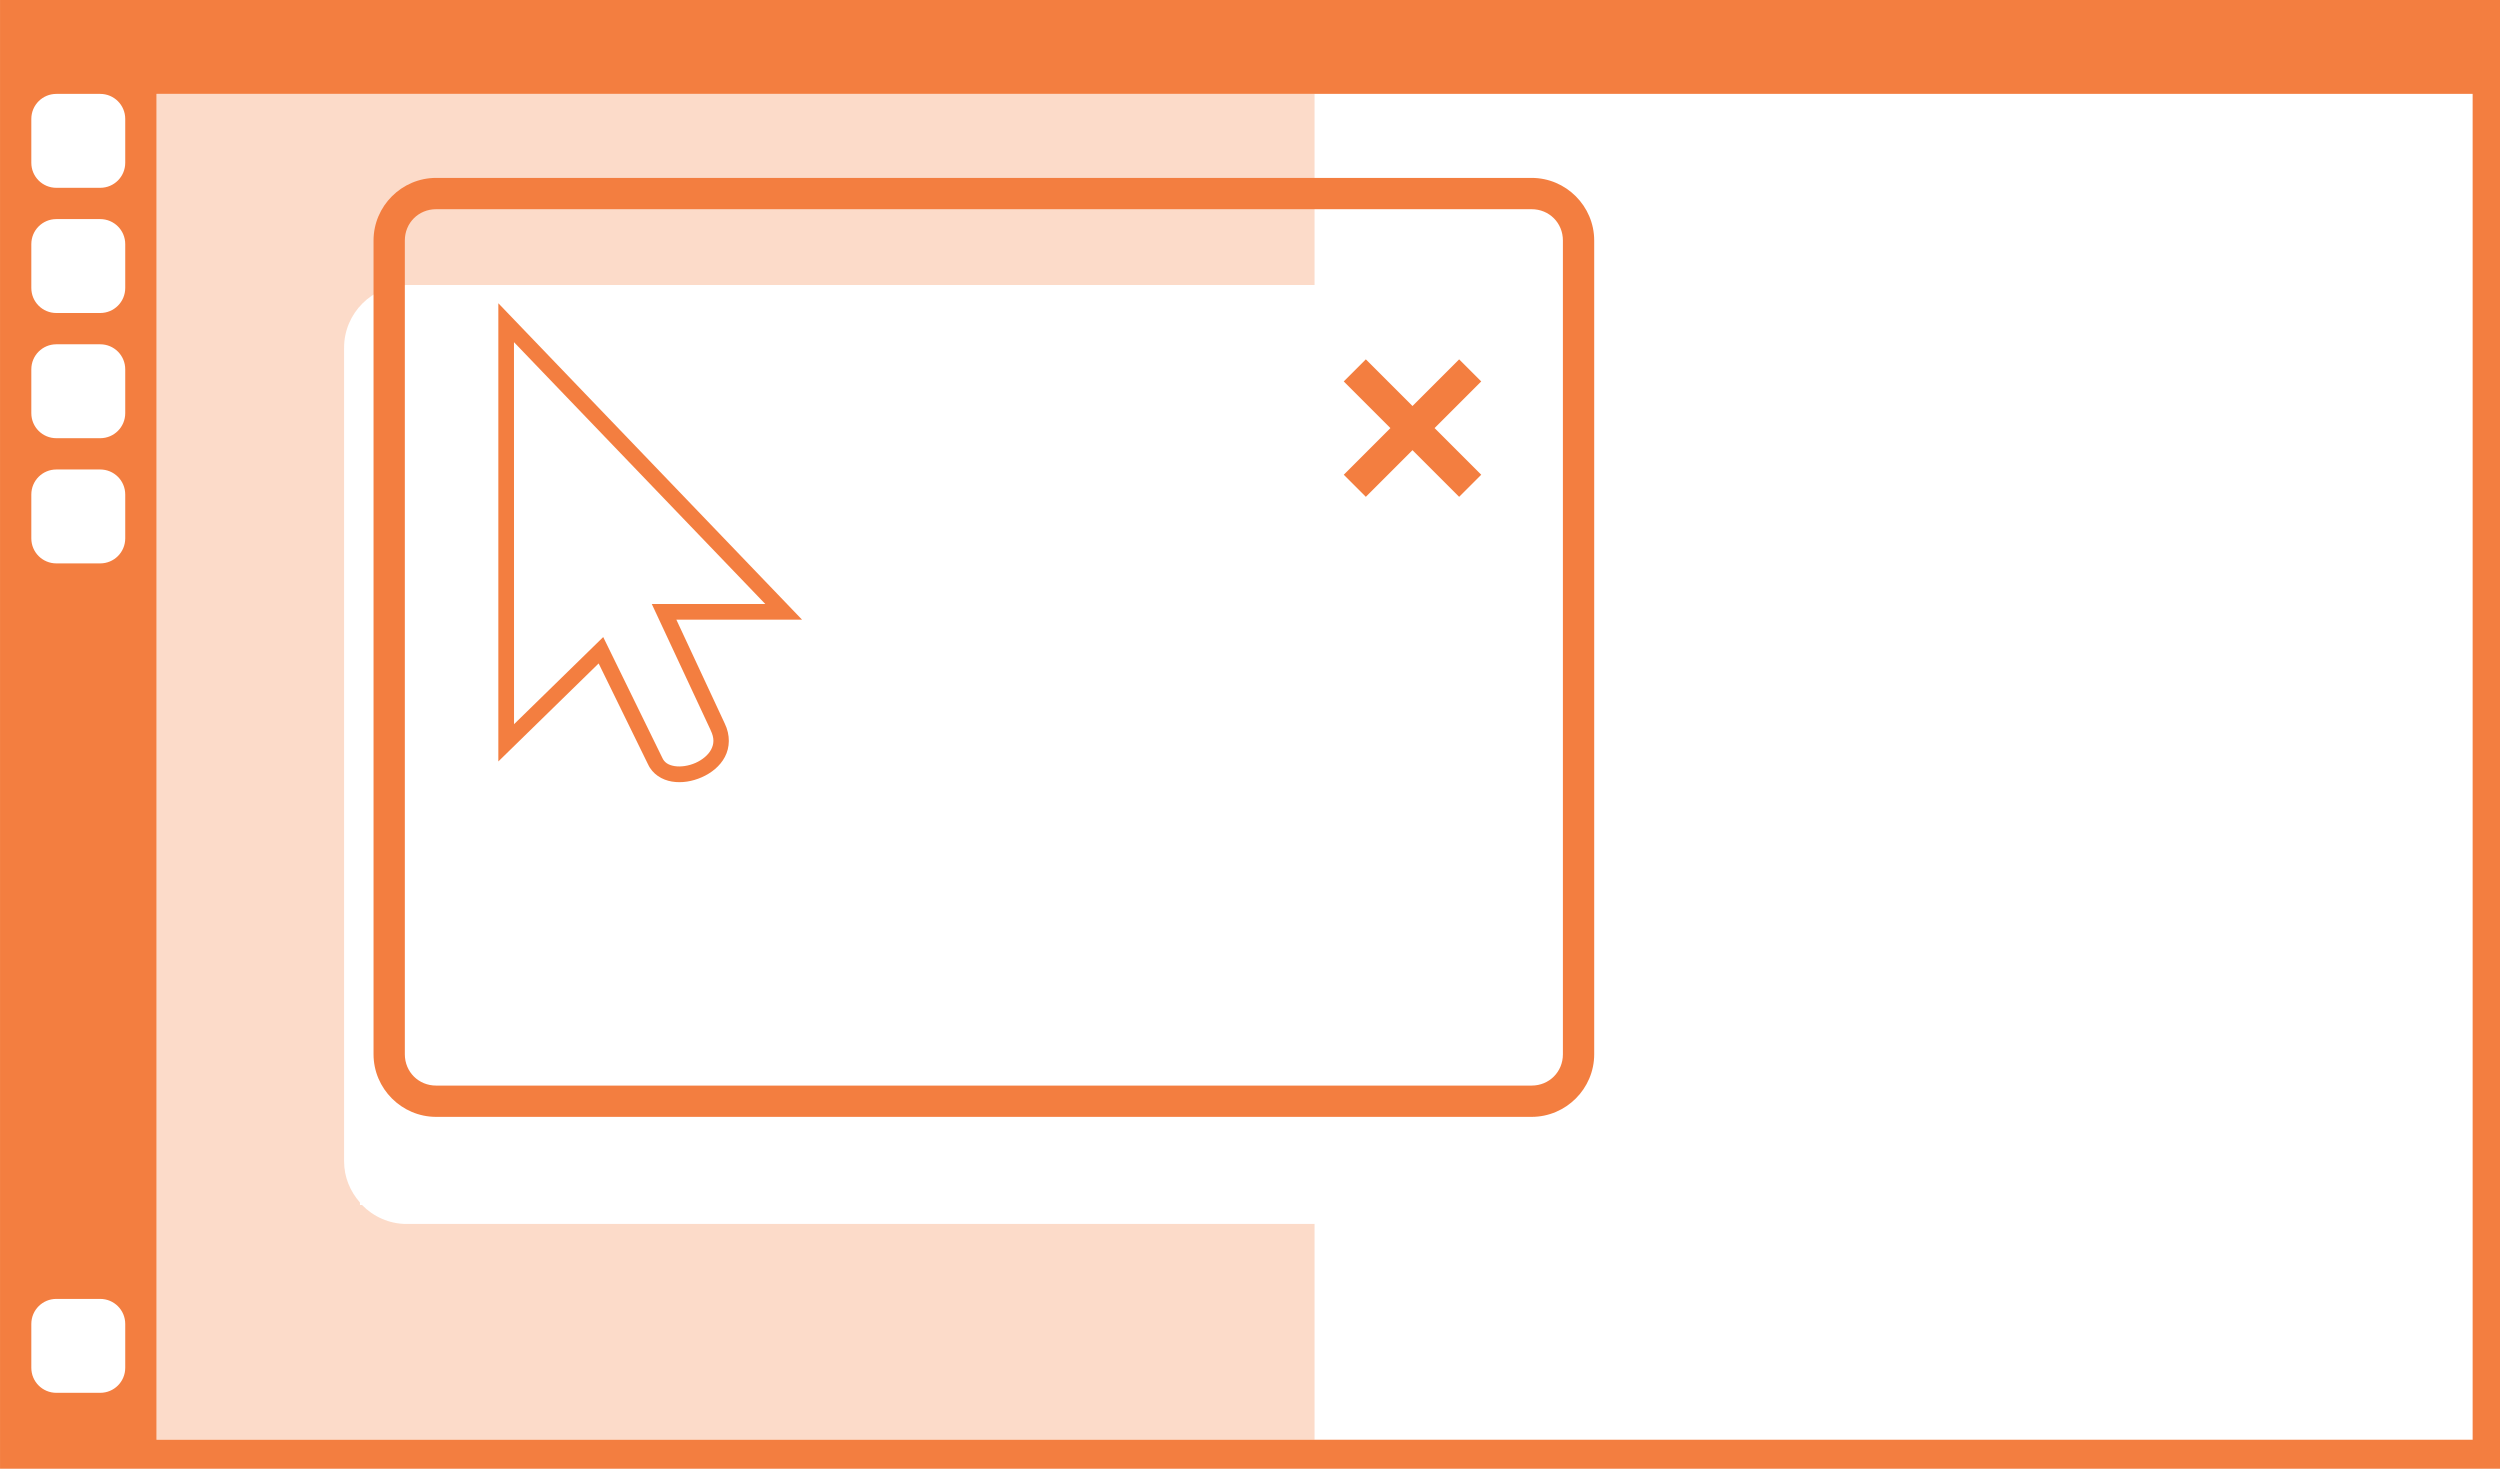 <svg width="160" height="94" version="1.1" viewBox="0 0 42.333 24.871" xmlns="http://www.w3.org/2000/svg">
 <path transform="matrix(.265 0 0 .265 -0 0)" d="m0 0v94.002h10 150v-94.002h-150-10zm3.6 6h2.801c0.886 0 1.6 0.713 1.6 1.6v2.801c0 0.886-0.713 1.6-1.6 1.6h-2.801c-0.886 0-1.6-0.713-1.6-1.6v-2.801c0-0.886 0.713-1.6 1.6-1.6zm6.4 0h148v85.998h-148v-85.998zm-6.4 8h2.801c0.886 0 1.6 0.713 1.6 1.6v2.801c0 0.886-0.713 1.6-1.6 1.6h-2.801c-0.886 0-1.6-0.713-1.6-1.6v-2.801c0-0.886 0.713-1.6 1.6-1.6zm0 8h2.801c0.886 0 1.6 0.713 1.6 1.6v2.801c0 0.886-0.713 1.6-1.6 1.6h-2.801c-0.886 0-1.6-0.713-1.6-1.6v-2.801c0-0.886 0.713-1.6 1.6-1.6zm0 8h2.801c0.886 0 1.6 0.713 1.6 1.6v2.801c0 0.886-0.713 1.6-1.6 1.6h-2.801c-0.886 0-1.6-0.713-1.6-1.6v-2.801c0-0.886 0.713-1.6 1.6-1.6zm0 53h2.801c0.886 0 1.6 0.713 1.6 1.6v2.801c0 0.886-0.713 1.6-1.6 1.6h-2.801c-0.886 0-1.6-0.713-1.6-1.6v-2.801c0-0.886 0.713-1.6 1.6-1.6z" fill="#f37e40"/>
 <path transform="matrix(.265 0 0 .265 -0 0)" d="m10 6v85.998h73.998v-13.787h-58.012c-1.116-1e-6 -2.126-0.467-2.853-1.211h-0.133v-0.16c-0.623-0.706-1.014-1.62-1.014-2.629v-51.998c0-2.199 1.801-4 4-4h58.012v-12.213h-73.998z" fill="#f37e40" opacity=".28"/>
 <g transform="matrix(.265 0 0 .265 -376.07 1155.1)">
  <path d="m1447-4347.5c-2.199 0-4 1.801-4 4v52c0 2.199 1.801 4 4 4h70c2.199 0 4-1.801 4-4v-52c0-2.199-1.801-4-4-4zm0 2h70c1.125 0 2 0.875 2 2v52c0 1.125-0.875 2-2 2h-70c-1.125 0-2-0.875-2-2v-52c0-1.125 0.875-2 2-2z" color="#000000" fill="#f37e40" style="-inkscape-stroke:none"/>
  <g fill="#fff">
   <g transform="matrix(1.631,0,0,1.633,1484.1,-4348.5)">
    <path d="m-20.31 5.517v17.93l3.93-3.836 1.93 3.939c4.13e-4 9.3e-4 0.002 1e-3 2e-3 2e-3 0.177 0.395 0.553 0.618 0.939 0.682 0.387 0.064 0.8-0.005 1.172-0.17 0.372-0.165 0.71-0.428 0.904-0.797 0.194-0.368 0.218-0.847-0.01-1.312l-1.893-4.057h4.924zm0.613 1.523 9.846 10.246h-4.447l2.305 4.934v0.004c0.155 0.317 0.131 0.544 0.02 0.756s-0.34 0.403-0.611 0.523-0.583 0.165-0.824 0.125c-0.241-0.04-0.397-0.139-0.48-0.328l-2e-3 -0.004-2.311-4.717-3.494 3.41z" color="#000000" display="block" fill="#f37e40" style="-inkscape-stroke:none"/>
   </g>
  </g>
 </g>
 <path d="m24.708 6.085-0.79 0.79-0.79-0.79-0.374 0.374 0.79 0.79-0.79 0.79 0.374 0.374 0.79-0.79 0.79 0.79 0.374-0.374-0.79-0.79 0.79-0.79z" fill="#f37e40"/>
</svg>
